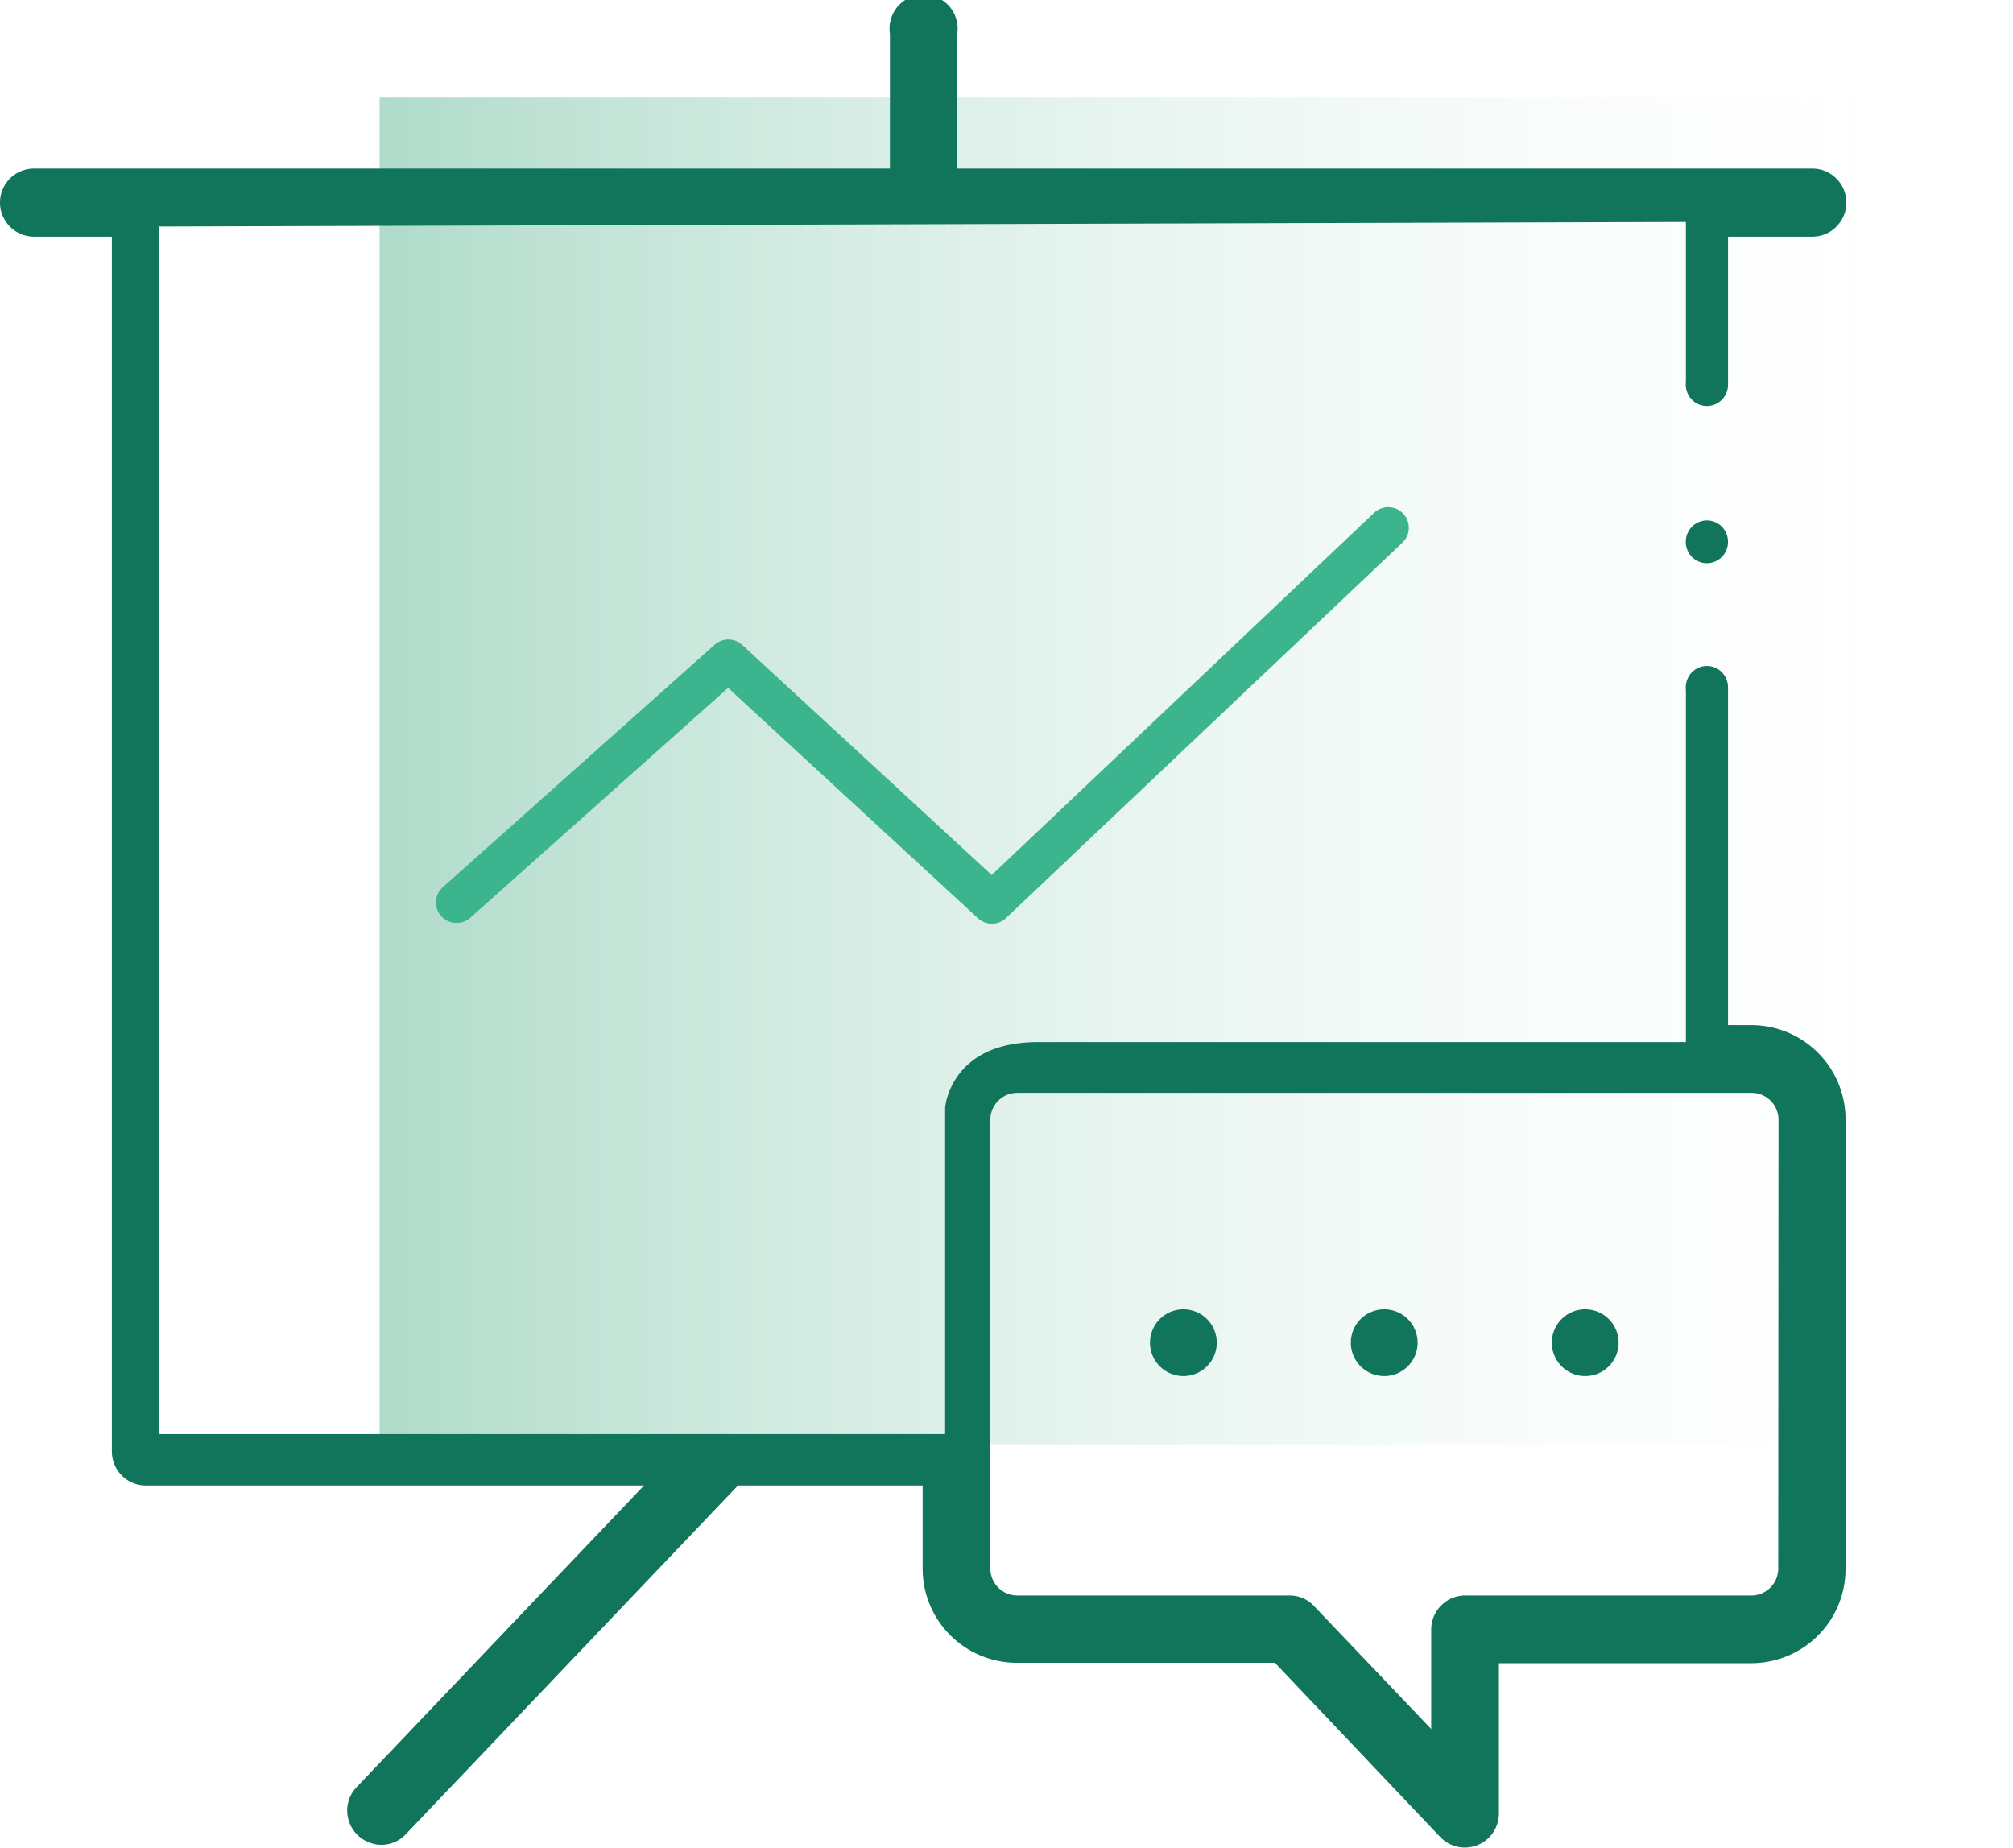 <svg xmlns="http://www.w3.org/2000/svg" xmlns:xlink="http://www.w3.org/1999/xlink" viewBox="0 0 149.54 137.25"><defs><style>.cls-1{fill:url(#未命名的渐变_9);}.cls-2{fill:#10755b;}.cls-3{fill:#3cb58e;}</style><linearGradient id="未命名的渐变_9" x1="28.2" y1="57.27" x2="149.54" y2="57.27" gradientUnits="userSpaceOnUse"><stop offset="0" stop-color="#afdbca"/><stop offset="1" stop-color="#fff" stop-opacity="0"/></linearGradient></defs><title>线上发布</title><g id="图层_2" data-name="图层 2"><g id="图层_1-2" data-name="图层 1"><rect class="cls-1" x="28.2" y="7.25" width="121.34" height="100.04"/><path class="cls-2" d="M85.43,99.74a2.48,2.48,0,1,0,2.48-2.48,2.48,2.48,0,0,0-2.48,2.48Z"/><path class="cls-2" d="M100.35,99.74a2.48,2.48,0,1,0,2.48-2.48,2.48,2.48,0,0,0-2.48,2.48Z"/><path class="cls-2" d="M115.28,99.74a2.48,2.48,0,1,0,2.48-2.48,2.48,2.48,0,0,0-2.48,2.48Z"/><path class="cls-3" d="M72.64,68.2a1.52,1.52,0,0,0,2.09,0l29.39-27.83a1.53,1.53,0,1,0-2.1-2.22L73.67,65,55.13,47.9a1.53,1.53,0,0,0-2.05,0l-20.18,18a1.52,1.52,0,0,0-.12,2.16,1.55,1.55,0,0,0,1.15.5,1.52,1.52,0,0,0,1-.38L54.09,51.1,72.64,68.2Z"/><path class="cls-2" d="M130.1,76.15h-1.73V51.22h-3.13V77.41H77.11c-6.56,0-6.9,4.88-6.9,4.88v24.24H11.82V16.83l113.42-.34v12h3.13V17.58h6.26a2.53,2.53,0,1,0,0-5.06H71.11v-10a2.53,2.53,0,1,0-5,0v10H2.53a2.53,2.53,0,1,0,0,5.06H8.31v90.25a2.53,2.53,0,0,0,2.53,2.52h37L26.49,132.76a2.52,2.52,0,0,0,.09,3.57,2.57,2.57,0,0,0,1.74.71,2.47,2.47,0,0,0,1.82-.78l24.68-25.91H68.54v6.17a7,7,0,0,0,7,7H94.71L107,136.47a2.53,2.53,0,0,0,4.35-1.75V123.55H130.1a7,7,0,0,0,7-7V83.18A7,7,0,0,0,130.1,76.15Zm2,40.37h0a2,2,0,0,1-2,2H108.85a2.53,2.53,0,0,0-2.53,2.52v7.4l-8.71-9.14a2.46,2.46,0,0,0-1.82-.78H75.57a2,2,0,0,1-2-2V83.18a2,2,0,0,1,2-2h54.55a2,2,0,0,1,2,2Z"/><ellipse class="cls-2" cx="126.8" cy="28.57" rx="1.57" ry="1.59"/><ellipse class="cls-2" cx="126.8" cy="51.06" rx="1.57" ry="1.59"/><ellipse class="cls-2" cx="126.8" cy="40.25" rx="1.57" ry="1.59"/></g></g></svg>